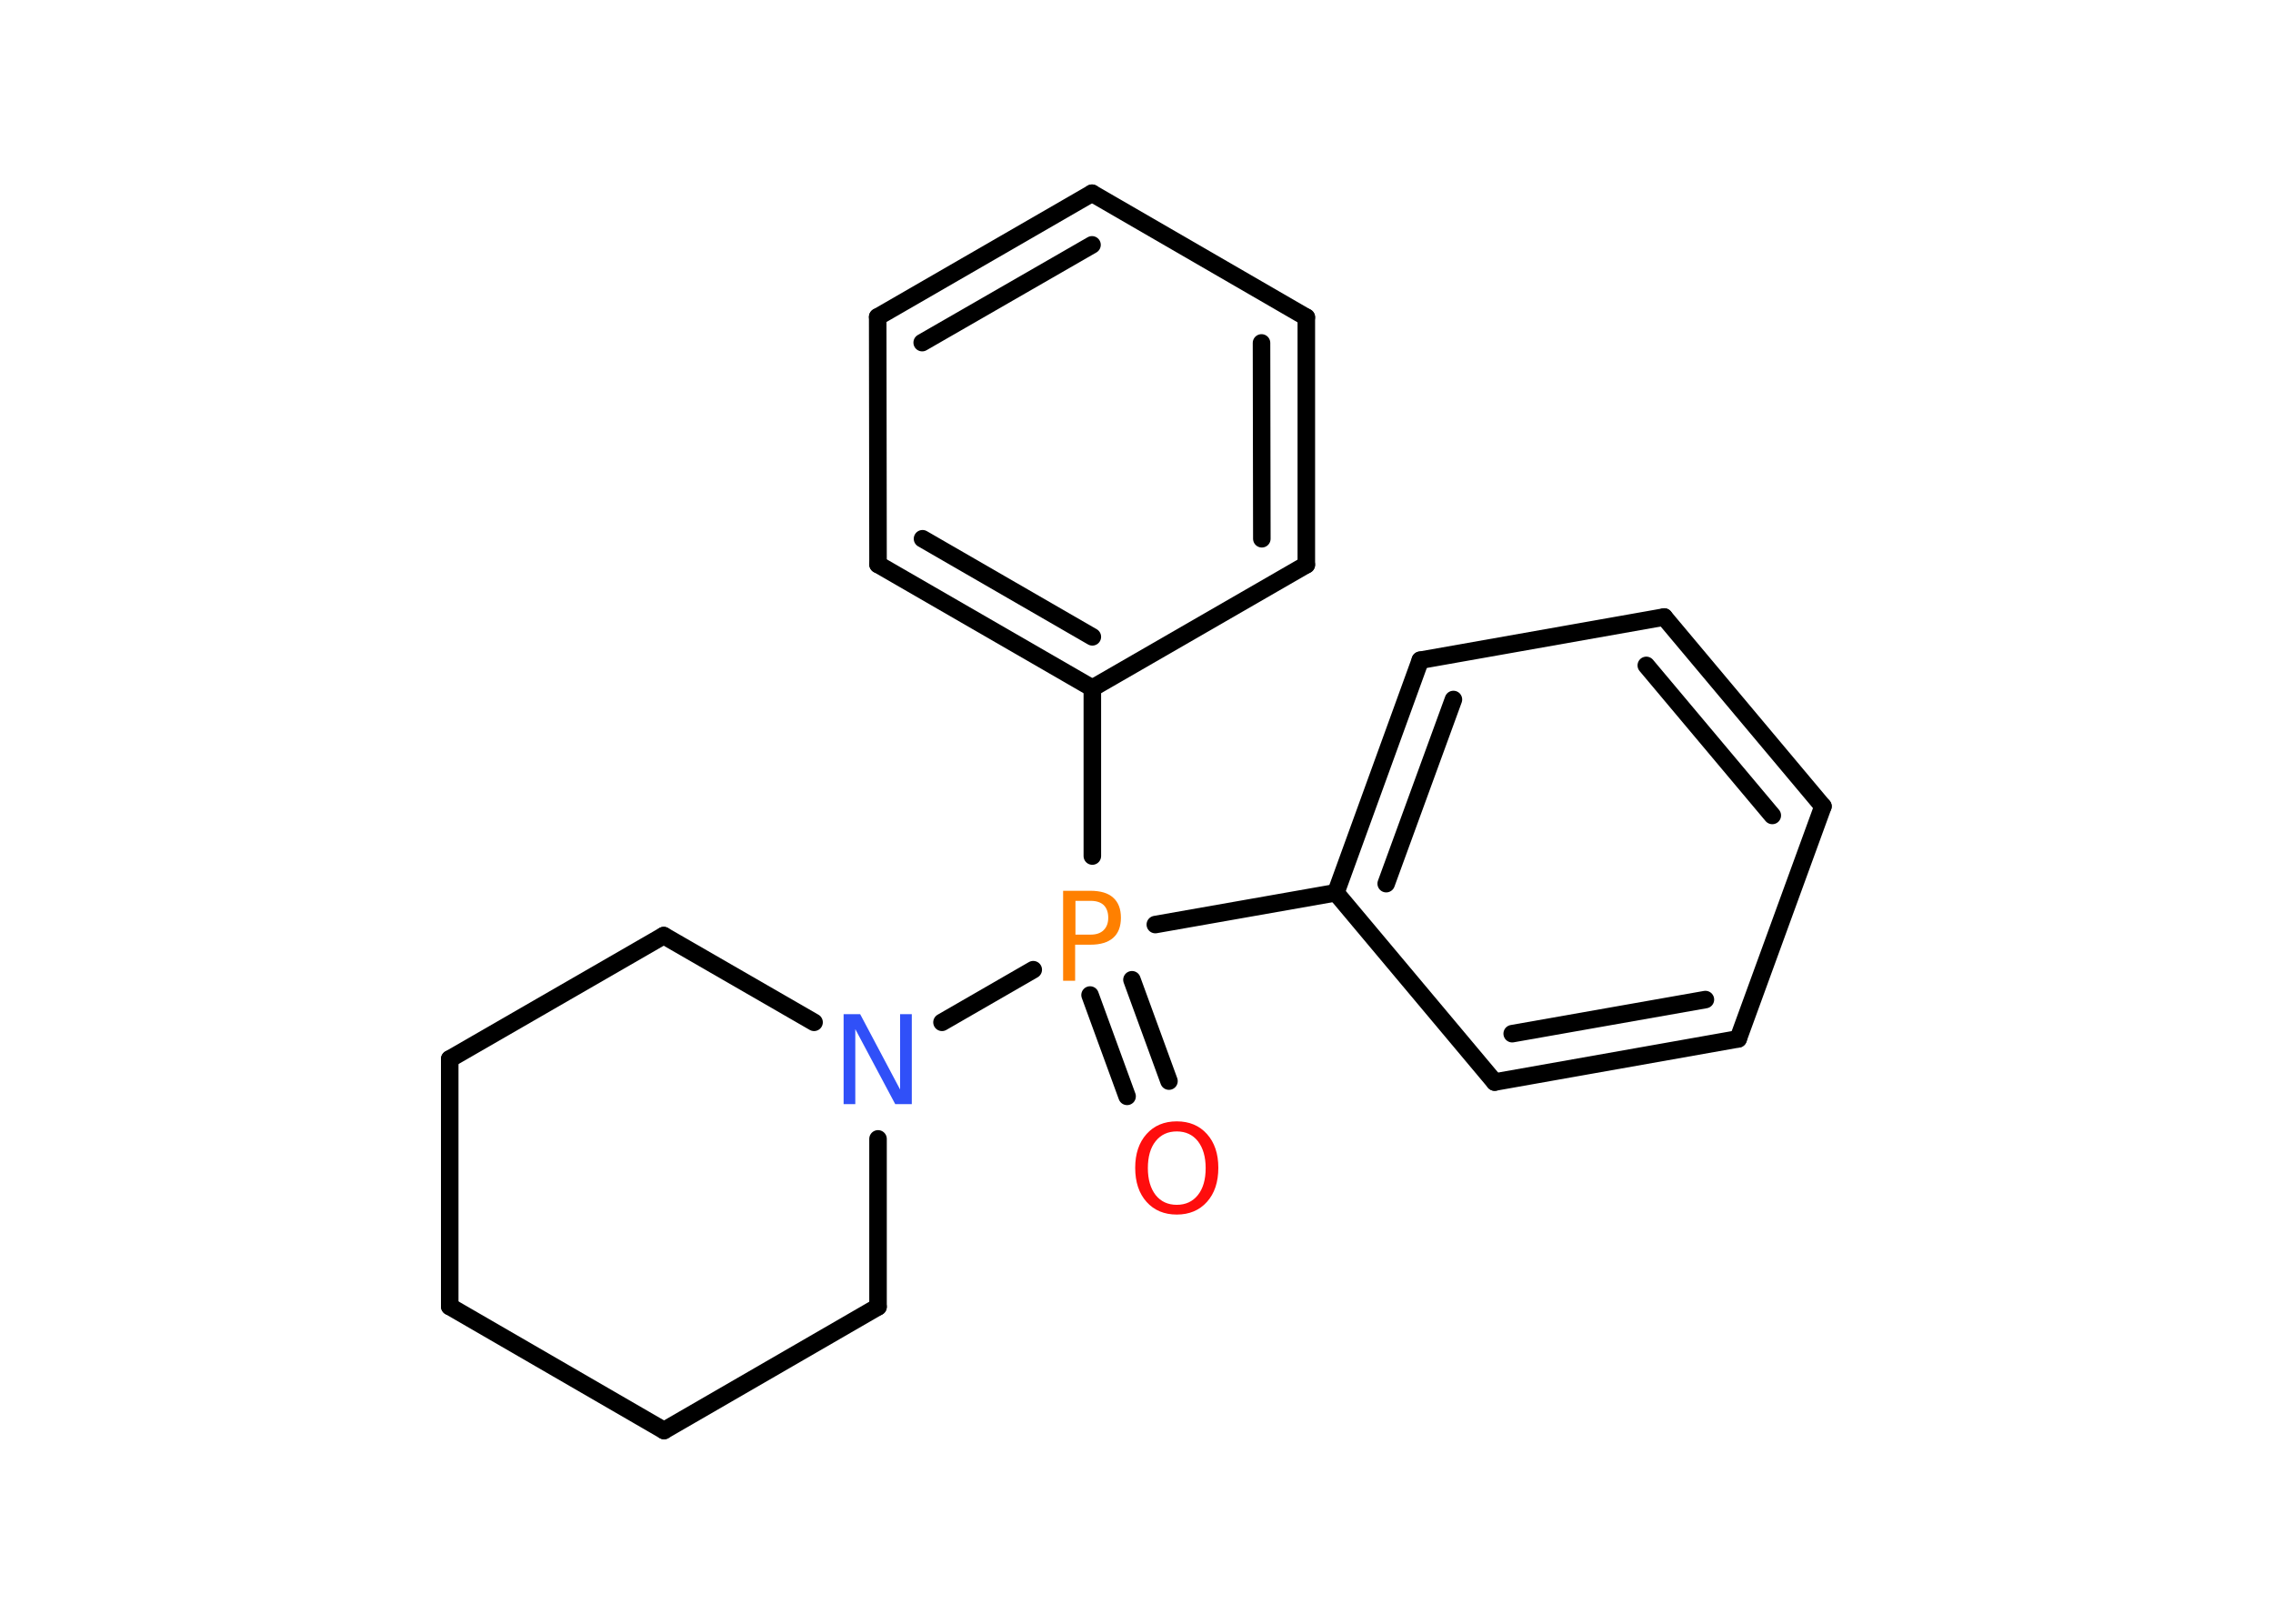 <?xml version='1.0' encoding='UTF-8'?>
<!DOCTYPE svg PUBLIC "-//W3C//DTD SVG 1.1//EN" "http://www.w3.org/Graphics/SVG/1.1/DTD/svg11.dtd">
<svg version='1.2' xmlns='http://www.w3.org/2000/svg' xmlns:xlink='http://www.w3.org/1999/xlink' width='70.0mm' height='50.0mm' viewBox='0 0 70.0 50.0'>
  <desc>Generated by the Chemistry Development Kit (http://github.com/cdk)</desc>
  <g stroke-linecap='round' stroke-linejoin='round' stroke='#000000' stroke-width='.54' fill='#FF0D0D'>
    <rect x='.0' y='.0' width='70.0' height='50.0' fill='#FFFFFF' stroke='none'/>
    <g id='mol1' class='mol'>
      <g id='mol1bnd1' class='bond'>
        <line x1='34.71' y1='33.76' x2='33.57' y2='30.64'/>
        <line x1='36.0' y1='33.29' x2='34.86' y2='30.17'/>
      </g>
      <line id='mol1bnd2' class='bond' x1='33.64' y1='26.36' x2='33.64' y2='21.19'/>
      <g id='mol1bnd3' class='bond'>
        <line x1='27.04' y1='17.38' x2='33.64' y2='21.19'/>
        <line x1='28.41' y1='16.59' x2='33.64' y2='19.61'/>
      </g>
      <line id='mol1bnd4' class='bond' x1='27.04' y1='17.38' x2='27.03' y2='9.76'/>
      <g id='mol1bnd5' class='bond'>
        <line x1='33.63' y1='5.95' x2='27.03' y2='9.76'/>
        <line x1='33.63' y1='7.54' x2='28.4' y2='10.55'/>
      </g>
      <line id='mol1bnd6' class='bond' x1='33.63' y1='5.95' x2='40.23' y2='9.77'/>
      <g id='mol1bnd7' class='bond'>
        <line x1='40.23' y1='17.39' x2='40.23' y2='9.77'/>
        <line x1='38.86' y1='16.59' x2='38.85' y2='10.56'/>
      </g>
      <line id='mol1bnd8' class='bond' x1='33.64' y1='21.19' x2='40.23' y2='17.39'/>
      <line id='mol1bnd9' class='bond' x1='35.58' y1='28.47' x2='41.14' y2='27.49'/>
      <g id='mol1bnd10' class='bond'>
        <line x1='43.74' y1='20.33' x2='41.14' y2='27.49'/>
        <line x1='44.76' y1='21.54' x2='42.69' y2='27.21'/>
      </g>
      <line id='mol1bnd11' class='bond' x1='43.74' y1='20.33' x2='51.25' y2='19.0'/>
      <g id='mol1bnd12' class='bond'>
        <line x1='56.14' y1='24.83' x2='51.25' y2='19.0'/>
        <line x1='54.58' y1='25.11' x2='50.7' y2='20.49'/>
      </g>
      <line id='mol1bnd13' class='bond' x1='56.14' y1='24.83' x2='53.53' y2='31.99'/>
      <g id='mol1bnd14' class='bond'>
        <line x1='46.03' y1='33.32' x2='53.53' y2='31.99'/>
        <line x1='46.57' y1='31.83' x2='52.52' y2='30.78'/>
      </g>
      <line id='mol1bnd15' class='bond' x1='41.14' y1='27.49' x2='46.03' y2='33.32'/>
      <line id='mol1bnd16' class='bond' x1='31.82' y1='29.86' x2='29.01' y2='31.48'/>
      <line id='mol1bnd17' class='bond' x1='27.04' y1='35.07' x2='27.04' y2='40.24'/>
      <line id='mol1bnd18' class='bond' x1='27.04' y1='40.24' x2='20.45' y2='44.05'/>
      <line id='mol1bnd19' class='bond' x1='20.45' y1='44.05' x2='13.85' y2='40.23'/>
      <line id='mol1bnd20' class='bond' x1='13.85' y1='40.23' x2='13.85' y2='32.61'/>
      <line id='mol1bnd21' class='bond' x1='13.85' y1='32.61' x2='20.44' y2='28.81'/>
      <line id='mol1bnd22' class='bond' x1='25.07' y1='31.48' x2='20.44' y2='28.81'/>
      <path id='mol1atm1' class='atom' d='M36.24 34.84q-.41 .0 -.65 .3q-.24 .3 -.24 .83q.0 .52 .24 .83q.24 .3 .65 .3q.41 .0 .65 -.3q.24 -.3 .24 -.83q.0 -.52 -.24 -.83q-.24 -.3 -.65 -.3zM36.24 34.53q.58 .0 .93 .39q.35 .39 .35 1.04q.0 .66 -.35 1.05q-.35 .39 -.93 .39q-.58 .0 -.93 -.39q-.35 -.39 -.35 -1.05q.0 -.65 .35 -1.04q.35 -.39 .93 -.39z' stroke='none'/>
      <path id='mol1atm2' class='atom' d='M33.12 27.74v1.04h.47q.26 .0 .4 -.14q.14 -.14 .14 -.38q.0 -.25 -.14 -.39q-.14 -.13 -.4 -.13h-.47zM32.74 27.43h.84q.47 .0 .7 .21q.24 .21 .24 .62q.0 .41 -.24 .62q-.24 .21 -.7 .21h-.47v1.11h-.37v-2.77z' stroke='none' fill='#FF8000'/>
      <path id='mol1atm15' class='atom' d='M25.99 31.23h.5l1.23 2.32v-2.32h.36v2.77h-.51l-1.23 -2.31v2.31h-.36v-2.77z' stroke='none' fill='#3050F8'/>
    </g>
  </g>
</svg>

